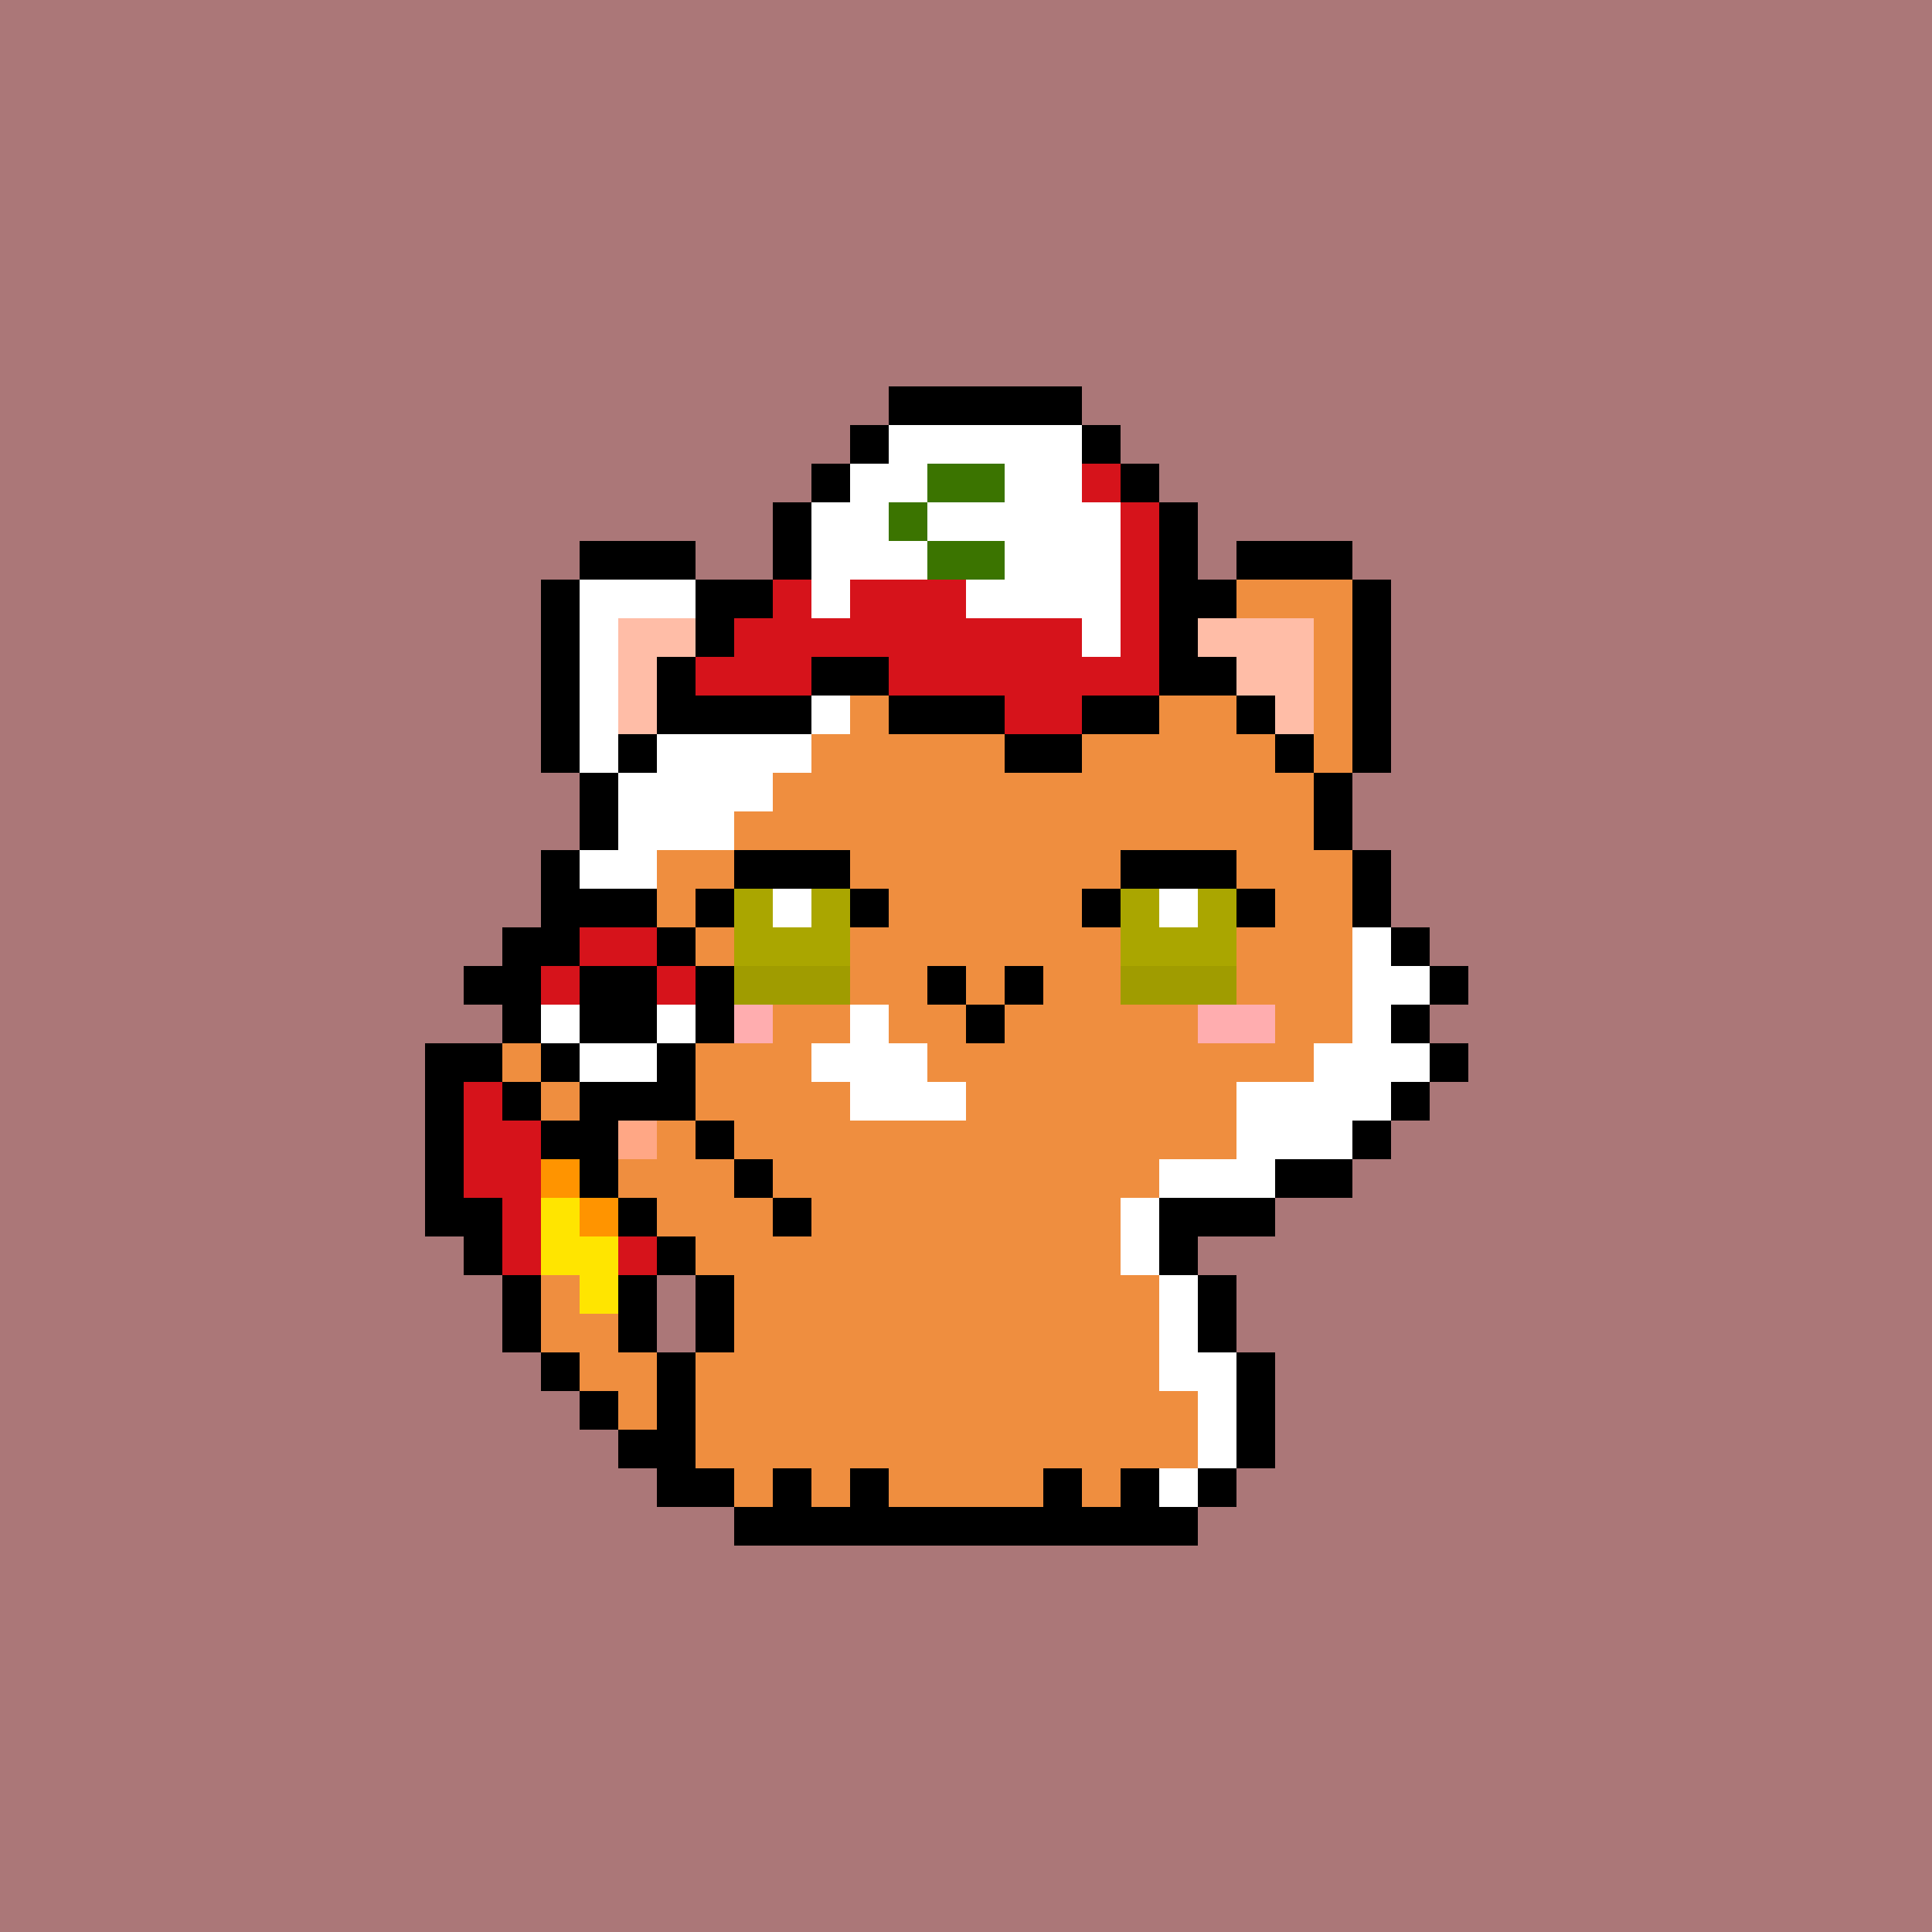 <svg xmlns="http://www.w3.org/2000/svg" viewBox="0 -0.5 50 50" shape-rendering="crispEdges">
	<rect x="0" y="-0.5" width="50" height="50" fill="#333333" stroke="none"/>
	<title>Bitcoin Pussies #041</title>
	<desc>Bitcoin Pussies are 69 uniquely drawn and inscribed cats on Bitcoin</desc>
	<desc xmlns:meow="https://bitcoinpussies.com/">
		<meow:traits>
			<meow:Skin>Orange, White</meow:Skin>
			<meow:Eyes>Open</meow:Eyes>
			<meow:Gear>Trainer Cap and Ball</meow:Gear>
			<meow:Message>Gotta catch em all - all the sats I mean</meow:Message>
		</meow:traits>
	</desc>
	<path stroke="#ab7778" d="M0 0h50M0 1h50M0 2h50M0 3h50M0 4h50M0 5h50M0 6h50M0 7h50M0 8h50M0 9h50M0 10h23M28 10h22M0 11h22M29 11h21M0 12h21M30 12h20M0 13h20M31 13h19M0 14h15M18 14h2M31 14h1M35 14h15M0 15h14M36 15h14M0 16h14M36 16h14M0 17h14M36 17h14M0 18h14M36 18h14M0 19h14M36 19h14M0 20h15M35 20h15M0 21h15M35 21h15M0 22h14M36 22h14M0 23h14M36 23h14M0 24h13M37 24h13M0 25h12M38 25h12M0 26h13M37 26h13M0 27h11M38 27h12M0 28h11M37 28h13M0 29h11M36 29h14M0 30h11M35 30h15M0 31h11M33 31h17M0 32h12M31 32h19M0 33h13M17 33h1M32 33h18M0 34h13M17 34h1M32 34h18M0 35h14M33 35h17M0 36h15M33 36h17M0 37h16M33 37h17M0 38h17M32 38h18M0 39h19M31 39h19M0 40h50M0 41h50M0 42h50M0 43h50M0 44h50M0 45h50M0 46h50M0 47h50M0 48h50M0 49h50" />
	<path stroke="#000000" d="M23 10h5M22 11h1M28 11h1M21 12h1M29 12h1M20 13h1M30 13h1M15 14h3M20 14h1M30 14h1M32 14h3M14 15h1M18 15h2M30 15h2M35 15h1M14 16h1M18 16h1M30 16h1M35 16h1M14 17h1M17 17h1M21 17h2M30 17h2M35 17h1M14 18h1M17 18h4M23 18h3M28 18h2M32 18h1M35 18h1M14 19h1M16 19h1M26 19h2M33 19h1M35 19h1M15 20h1M34 20h1M15 21h1M34 21h1M14 22h1M19 22h3M29 22h3M35 22h1M14 23h3M18 23h1M22 23h1M28 23h1M32 23h1M35 23h1M13 24h2M17 24h1M36 24h1M12 25h2M15 25h2M18 25h1M24 25h1M26 25h1M37 25h1M13 26h1M15 26h2M18 26h1M25 26h1M36 26h1M11 27h2M14 27h1M17 27h1M37 27h1M11 28h1M13 28h1M15 28h3M36 28h1M11 29h1M14 29h2M18 29h1M35 29h1M11 30h1M15 30h1M19 30h1M33 30h2M11 31h2M16 31h1M20 31h1M30 31h3M12 32h1M17 32h1M30 32h1M13 33h1M16 33h1M18 33h1M31 33h1M13 34h1M16 34h1M18 34h1M31 34h1M14 35h1M17 35h1M32 35h1M15 36h1M17 36h1M32 36h1M16 37h2M32 37h1M17 38h2M20 38h1M22 38h1M27 38h1M29 38h1M31 38h1M19 39h12" />
	<path stroke="#ffffff" d="M23 11h5M22 12h2M26 12h2M21 13h2M24 13h5M21 14h3M26 14h3M15 15h3M21 15h1M25 15h4M15 16h1M28 16h1M15 17h1M15 18h1M21 18h1M15 19h1M17 19h4M16 20h4M16 21h3M15 22h2M20 23h1M30 23h1M35 24h1M35 25h2M14 26h1M17 26h1M22 26h1M35 26h1M15 27h2M21 27h3M34 27h3M22 28h3M32 28h4M32 29h3M30 30h3M29 31h1M29 32h1M30 33h1M30 34h1M30 35h2M31 36h1M31 37h1M30 38h1" />
	<path stroke="#3b7400" d="M24 12h2M23 13h1M24 14h2" />
	<path stroke="#d6131b" d="M28 12h1M29 13h1M29 14h1M20 15h1M22 15h3M29 15h1M19 16h9M29 16h1M18 17h3M23 17h7M26 18h2M15 24h2M14 25h1M17 25h1M12 28h1M12 29h2M12 30h2M13 31h1M13 32h1M16 32h1" />
	<path stroke="#ef8e3f" d="M32 15h3M34 16h1M34 17h1M22 18h1M30 18h2M34 18h1M21 19h5M28 19h5M34 19h1M20 20h14M19 21h15M17 22h2M22 22h7M32 22h3M17 23h1M23 23h5M33 23h2M18 24h1M22 24h7M32 24h3M22 25h2M25 25h1M27 25h2M32 25h3M20 26h2M23 26h2M26 26h5M33 26h2M13 27h1M18 27h3M24 27h10M14 28h1M18 28h4M25 28h7M17 29h1M19 29h13M16 30h3M20 30h10M17 31h3M21 31h8M18 32h11M14 33h1M19 33h11M14 34h2M19 34h11M15 35h2M18 35h12M16 36h1M18 36h13M18 37h13M19 38h1M21 38h1M23 38h4M28 38h1" />
	<path stroke="#ffbda7" d="M16 16h2M31 16h3M16 17h1M32 17h2M16 18h1M33 18h1" />
	<path stroke="#aaa600" d="M19 23h1M21 23h1M29 23h1M31 23h1M19 24h3M29 24h3" />
	<path stroke="#a09c00" d="M19 25h3M29 25h3" />
	<path stroke="#ffadaf" d="M19 26h1M31 26h2" />
	<path stroke="#ffa785" d="M16 29h1" />
	<path stroke="#ff9400" d="M14 30h1M15 31h1" />
	<path stroke="#ffe500" d="M14 31h1M14 32h2M15 33h1" />
</svg>